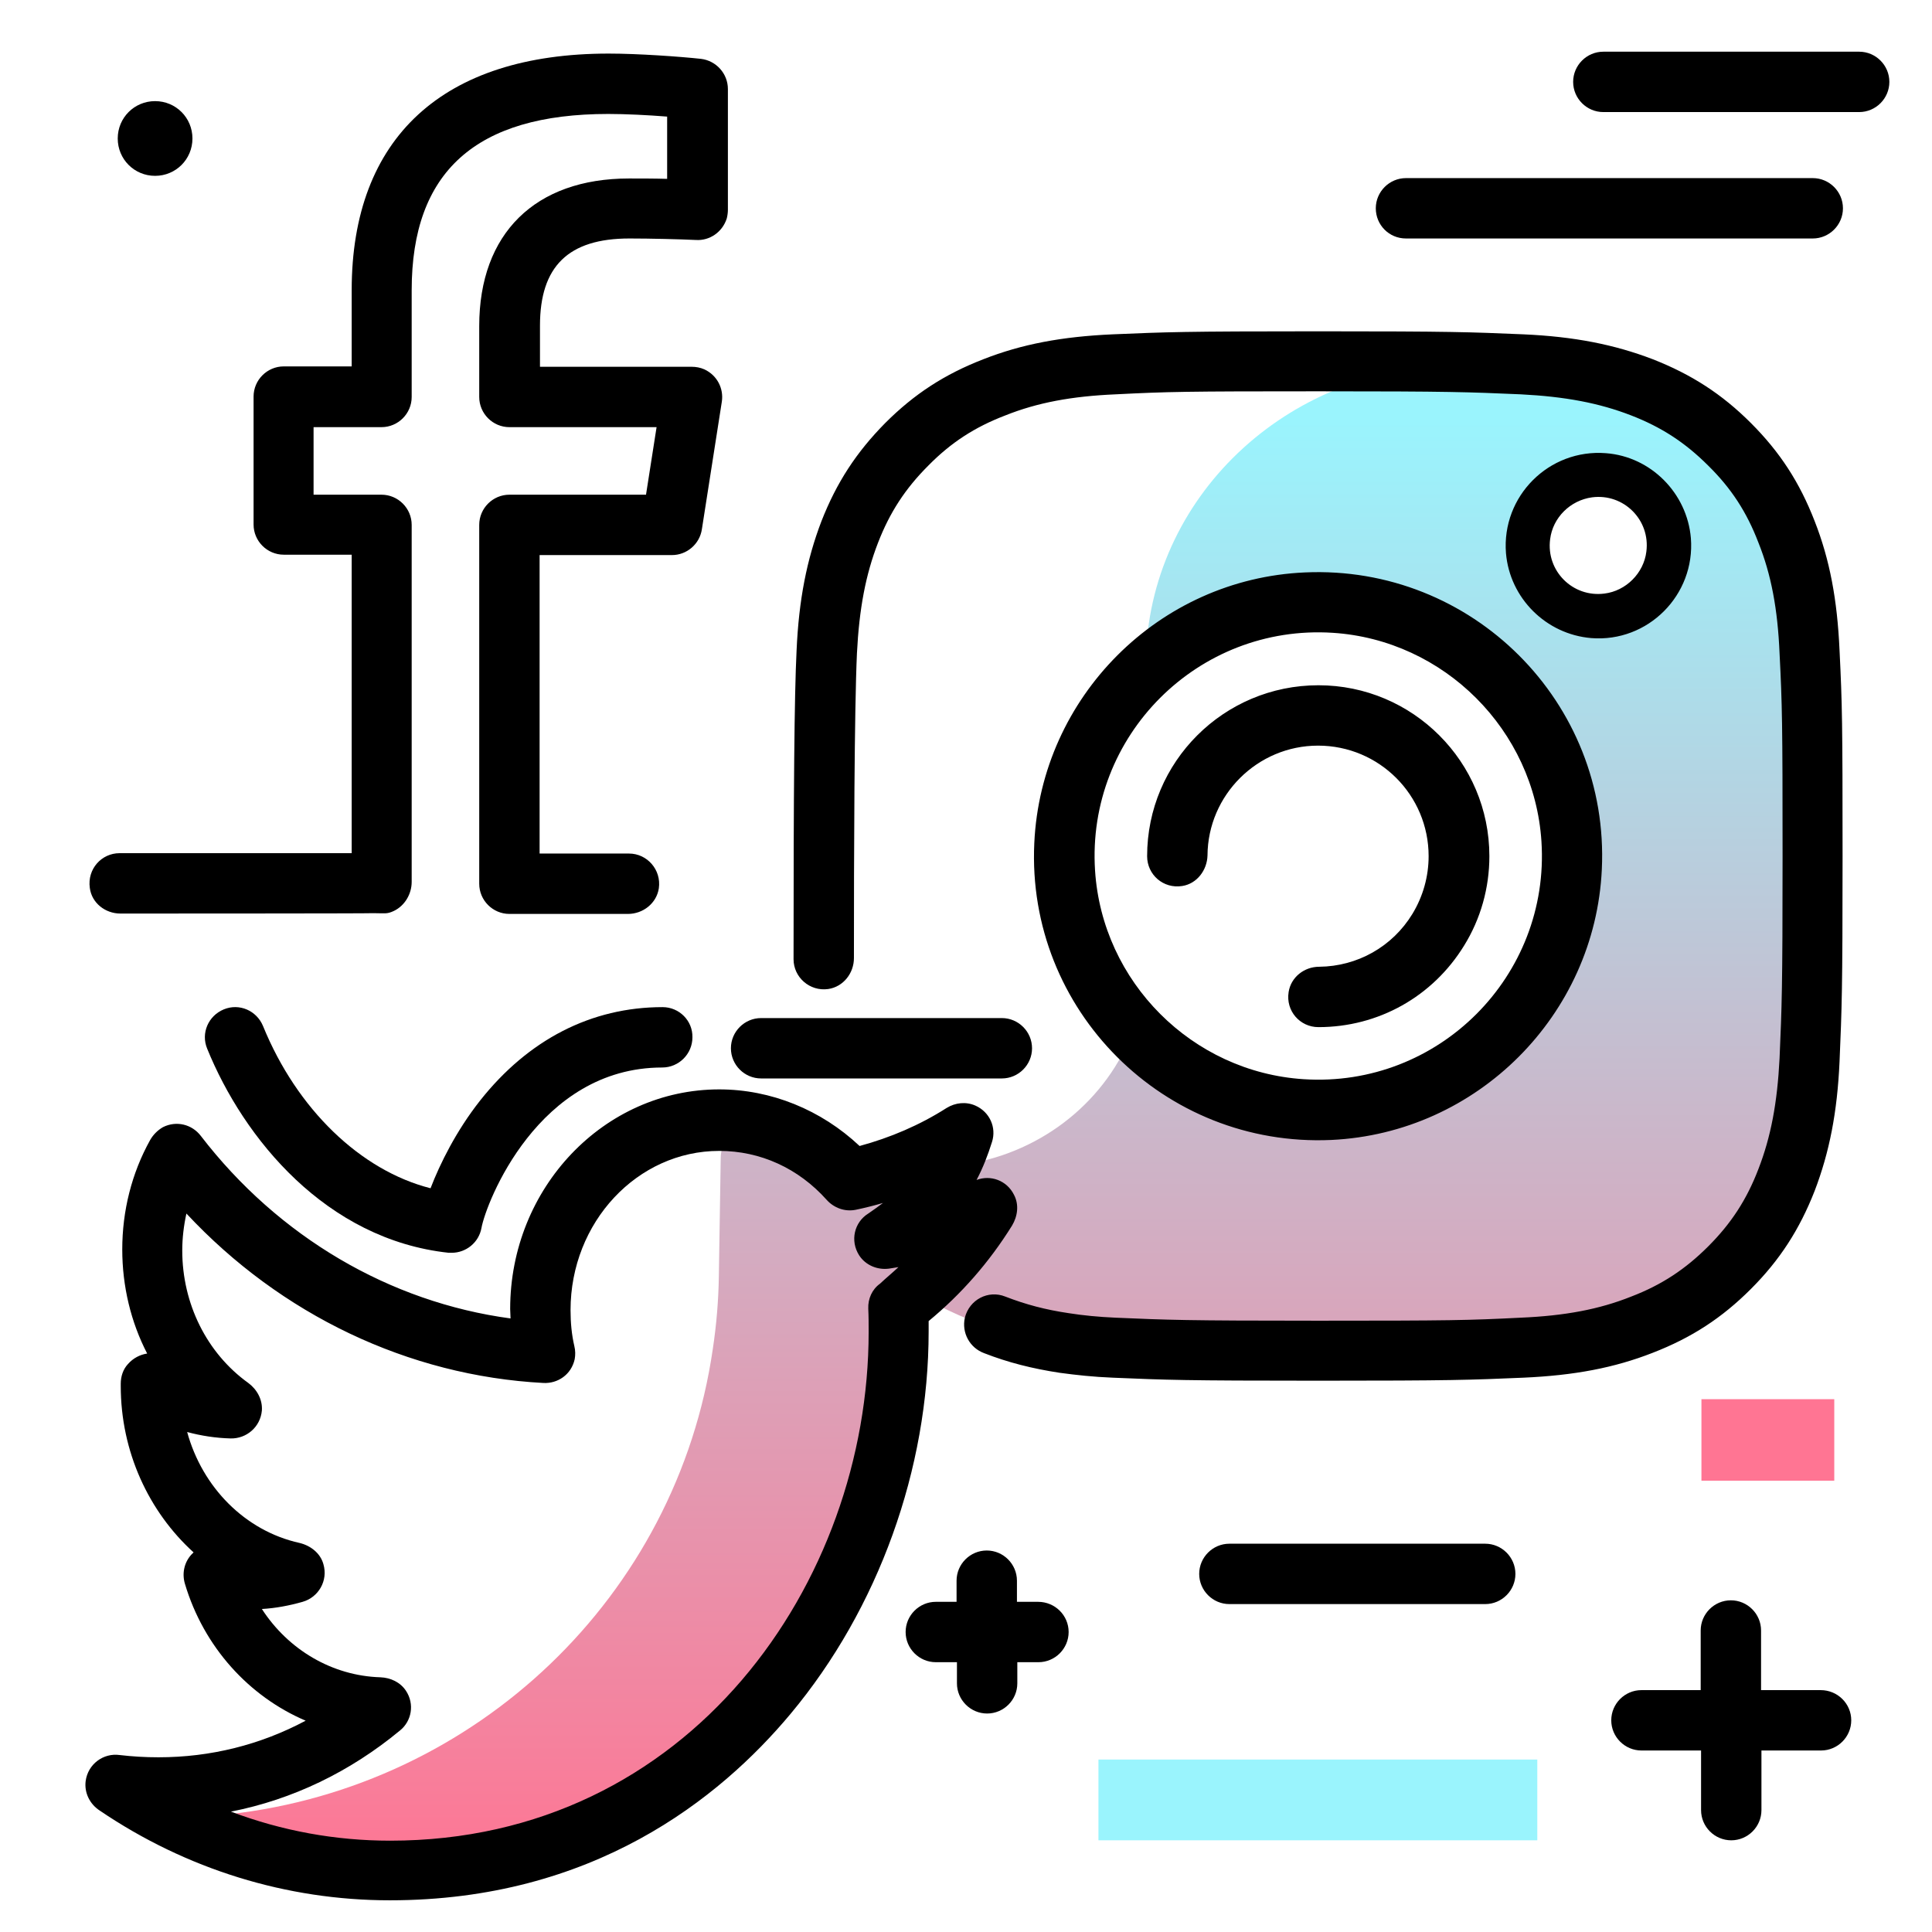 <svg version="1.1" id="Layer_1" xmlns="http://www.w3.org/2000/svg" xmlns:xlink="http://www.w3.org/1999/xlink" x="0px" y="0px" viewBox="0 0 512 512" enable-background="new 0 0 512 512" xml:space="preserve">
<linearGradient id="SVGID_1_" gradientUnits="userSpaceOnUse" x1="265.374" y1="498.221" x2="265.374" y2="111.117" class="gradient-element">
	<stop offset="0" class="primary-color-gradient" style="stop-color: #FF7593"></stop>
	<stop offset="1" class="secondary-color-gradient" style="stop-color: #9AF4FD"></stop>
</linearGradient>
<path fill="url(#SVGID_1_)" d="M483.7,173c-0.7-13.9-3-23.3-6.3-31.6c-3.5-8.6-8.1-15.8-15.7-23.1c-7.5-7.2-15.1-11.7-24-15
	c-8.6-3.2-18.5-5.4-32.9-6c-3.7-0.2-9.6-0.3-17-0.4c-45.2-0.6-82.3,33.4-84.1,76.3c11.3-8.6,25.4-13.7,40.7-13.7
	c37.2,0,67.3,30.1,67.3,67.3s-30.1,67.3-67.3,67.3c-17.5,0-33.5-6.7-45.5-17.7c-8.1,17.8-25.7,30.6-46.6,32.6c1.6-2.9,2.9-6,3.8-9.3
	c-6.4,4-13.2,7.2-20.4,9.6h-12.6c-6.7-5.8-15.2-7.3-24.6-8.8c0,0,0-3.8-0.1-3.8c-3.9-0.6-7.4,6.2-7.4,10.1l-0.5,31.6
	c-0.1,6.1-0.6,12.5-1.6,19.1c-9.5,65.5-62.6,116-128.3,123.3l-14.4,1.6c17.4,8.6,36.7,13.4,57.1,13.4c87.6,0,135.5-76.9,135.5-143.5
	c0-2.2,0-4.4-0.1-6.5c1.3-1,2.7-2.1,3.9-3.2c14.6,8.8,32.7,14.2,46.5,14.2h14.4c36.9,0,86.7-0.2,101.2-0.8c14.4-0.6,24.3-2.8,32.9-6
	c8.9-3.3,16.5-7.8,24-15c7.5-7.2,12.2-14.5,15.7-23.1c3.4-8.3,5.7-17.7,6.3-31.6c0.7-13.9,0.8-18.3,0.8-53.7
	C484.5,191.3,484.4,186.9,483.7,173z M418.6,163.3c-10.3,0-18.7-8.4-18.7-18.7c0-10.3,8.4-18.7,18.7-18.7c10.3,0,18.7,8.4,18.7,18.7
	C437.3,154.9,428.9,163.3,418.6,163.3z"></path>
<path d="M488.3,226.9c0,35.6-0.2,40.3-0.8,54.4c-0.6,13.5-2.7,24.1-6.6,34.3c-4,10.2-9.2,18.3-16.9,26c-7.7,7.7-15.7,12.9-26,16.9
	c-10.2,4-20.8,6-34.3,6.6c-14.1,0.6-18.8,0.8-54.4,0.8c-35.5,0-40.2-0.2-54.4-0.8c-5.1-0.2-9.7-0.7-14.1-1.3
	c-7.2-1.1-13.6-2.7-20-5.2c-3.8-1.4-6-5.4-5.1-9.4c1.2-4.8,6.2-7.4,10.7-5.6c5.4,2.1,10.7,3.5,16.8,4.4c3.8,0.6,7.9,1,12.4,1.2
	c13.9,0.6,18.5,0.8,53.7,0.8c35.2,0,39.8-0.1,53.7-0.8c11.7-0.5,20.8-2.2,29.3-5.6c8.1-3.1,14.4-7.3,20.4-13.3
	c6.1-6.1,10.2-12.4,13.3-20.5c3.3-8.5,5-17.5,5.6-29.3c0.6-13.8,0.8-18.4,0.8-53.7c0-35.3-0.1-39.9-0.8-53.7
	c-0.5-11.7-2.2-20.8-5.6-29.3c-3.1-8.1-7.2-14.4-13.3-20.4c-6.1-6.1-12.4-10.2-20.4-13.3c-8.5-3.3-17.5-5-29.3-5.6
	c-13.9-0.6-18.5-0.8-53.7-0.8c-35.2,0-39.8,0.1-53.6,0.8c0,0,0,0,0,0c-11.7,0.5-20.8,2.2-29.3,5.6c-8.1,3.1-14.4,7.2-20.4,13.3
	c-6.1,6.1-10.2,12.4-13.3,20.4c-3.3,8.5-5,17.5-5.6,29.3c-0.7,15.3-0.8,53.4-0.8,80.8c0,4-2.8,7.6-6.8,8.2c-4.9,0.7-9.2-3.1-9.2-7.9
	c0-44.5,0.2-69.7,0.8-81.8c0.6-13.5,2.7-24.1,6.6-34.3c4-10.2,9.2-18.2,16.9-26c7.7-7.7,15.7-12.9,26-16.9c10.2-4,20.8-6,34.3-6.6
	c0,0,0,0,0,0c14.2-0.6,18.8-0.8,54.4-0.8c35.5,0,40.2,0.2,54.4,0.8c13.5,0.6,24.1,2.7,34.3,6.6c10.2,4,18.3,9.2,26,16.9
	c7.7,7.7,12.9,15.7,16.9,26c4,10.2,6,20.8,6.6,34.3C488.2,186.6,488.3,191.3,488.3,226.9z M345.8,151.7c44.3-2,80.8,34.4,78.7,78.7
	c-1.8,38.6-33,69.9-71.7,71.7c-44.3,2-80.8-34.4-78.7-78.7C275.9,184.7,307.1,153.4,345.8,151.7z M353.2,167.7
	c-35.7-2.3-65.3,27.3-63,63c1.9,29.5,25.7,53.4,55.3,55.3c35.7,2.3,65.3-27.3,63-63C406.6,193.5,382.7,169.6,353.2,167.7z
	 M304,226.9c0,4.9,4.3,8.7,9.3,7.9c3.9-0.6,6.6-4.2,6.7-8.1c0.1-16,13.2-29.1,29.3-29.1c16.2,0,29.3,13.1,29.3,29.3
	c0,5.4-1.5,10.7-4.3,15.3c-5.3,8.7-14.6,13.9-24.7,14c-4,0-7.5,2.8-8.1,6.7c-0.8,5,3,9.3,7.9,9.3c15.9,0,30.3-8.1,38.6-21.6
	c4.4-7.1,6.7-15.3,6.7-23.7c0-25-20.3-45.3-45.3-45.3C324.3,181.6,304,201.9,304,226.9z M399.1,146.6c-1.2-15.1,11.4-27.7,26.5-26.5
	c11.9,0.9,21.5,10.6,22.5,22.5c1.2,15.1-11.4,27.7-26.4,26.5C409.7,168.1,400.1,158.5,399.1,146.6z M410.8,142.9
	c-1.1,8.4,6,15.5,14.4,14.4c5.7-0.7,10.4-5.4,11.1-11.1c1.1-8.4-6-15.5-14.4-14.4C416.1,132.6,411.5,137.2,410.8,142.9z
	 M246.1,350.1c0,0.9,0,1.8,0,2.7c0,36.5-13.3,73.5-36.6,101.4c-18.8,22.5-52.4,49.4-106.2,49.4c-27.3,0-53.9-8.2-76.9-23.8
	c-2.6-1.7-4.1-4.7-3.7-7.8c0.6-4.5,4.7-7.5,9-6.9c3.4,0.4,6.8,0.6,10.3,0.6c13.8,0,27-3.3,39-9.7c-15-6.4-27-19.5-32-36.3
	c-0.8-2.7-0.2-5.6,1.7-7.7c0.2-0.2,0.4-0.4,0.6-0.6c-11.9-10.8-19.3-26.7-19.3-44.1c0,0,0-0.1,0-0.1l0-0.5c0-1.9,0.6-3.8,1.9-5.2
	c1.4-1.6,3.2-2.5,5.1-2.8c-4.3-8.3-6.6-17.8-6.6-27.6c0-10.2,2.5-20.2,7.4-29c0.8-1.4,2-2.6,3.4-3.4c3.6-1.8,7.7-0.7,10,2.3
	c20.6,26.8,50.1,44.1,82.1,48.4c0-0.8-0.1-1.7-0.1-2.5c0-32.1,24.9-58.2,55.4-58.2c13.7,0,27,5.4,37.2,15
	c8.1-2.2,15.9-5.5,23.1-10.1c2.3-1.4,5.1-1.7,7.6-0.6c3.8,1.7,5.6,5.8,4.4,9.6c-1.1,3.5-2.4,6.9-4.1,10.1c3.7-1.4,8,0.1,9.9,3.9
	c1.4,2.6,1,5.7-0.5,8.2C262.1,334.6,254.7,343,246.1,350.1z M238.1,335.8c-0.8,0.1-1.7,0.3-2.5,0.4c-3.1,0.4-6.2-0.9-7.9-3.5
	c-2.5-3.9-1.3-8.8,2.4-11.1c1.3-0.9,2.6-1.8,3.9-2.8c-2.4,0.7-4.8,1.3-7.2,1.8c-2.9,0.6-5.8-0.5-7.7-2.6c-7.5-8.4-17.6-13-28.5-13
	c-21.7,0-39.4,18.9-39.4,42.2c0,3.3,0.3,6.5,1,9.5c0.3,1.2,0.3,2.4,0.1,3.5c-0.9,4.1-4.5,6.5-8.3,6.3c-35.8-1.9-69.6-18.1-94.6-44.9
	c-0.7,3.2-1.1,6.5-1.1,9.8c0,14.1,6.5,27.2,17.5,35.1c2.3,1.7,3.8,4.4,3.6,7.3c-0.4,4.4-4.1,7.5-8.3,7.4c-3.9-0.1-7.8-0.7-11.5-1.7
	c4,14.6,15.3,26.2,29.8,29.4c2.9,0.7,5.5,2.7,6.3,5.6c1.3,4.4-1.3,8.8-5.5,10c-3.5,1-7.2,1.7-10.8,1.9c7,10.8,18.6,17.7,31.4,18.1
	c2.7,0.1,5.3,1.3,6.8,3.6c2.3,3.5,1.5,8-1.6,10.5c-13.3,11-28.5,18.3-44.8,21.5c13.5,5.1,27.7,7.7,42.2,7.7
	c79.4,0,126.8-68.5,126.8-134.8c0-2.1,0-4.2-0.1-6.2c-0.1-2.6,1-5.1,3.1-6.6C234.8,338.7,236.5,337.3,238.1,335.8z M31.9,242.1
	c0,0,66.4,0,67.1-0.1c3,0,3.5,0.3,5.4-0.6c2.9-1.4,4.7-4.5,4.7-7.7v-94.6c0-4.4-3.6-8-8-8h-18v-17.9h18c4.4,0,8-3.6,8-8V76.9
	c0-31.4,17-46.7,52.1-46.7c4.6,0,10.6,0.3,15.6,0.7v16.5c-3.4-0.1-7.1-0.1-10.1-0.1c-24.9,0-39.7,14.6-39.7,39.1v18.8
	c0,4.4,3.6,8,8,8h39l-2.8,17.9H135c-4.4,0-8,3.6-8,8v95.1c0,4.4,3.6,8,8,8h31.4c4,0,7.6-2.8,8.2-6.8c0.7-4.9-3.1-9.2-7.9-9.2H143
	v-79.1h35.1c3.9,0,7.3-2.9,7.9-6.8l5.3-33.9c0.5-3.4-1.2-6.9-4.6-8.5c-1.1-0.5-2.3-0.7-3.4-0.7l-40.2,0V86.3
	c0-15.7,7.5-23.1,23.7-23.1c5.6,0,13.5,0.2,17.7,0.4c3.5,0.2,6.9-2,8.1-5.7c0.2-0.8,0.3-1.6,0.3-2.3v-32c0-4.1-3.1-7.5-7.1-8
	c-5.5-0.6-16.7-1.4-24.5-1.4c-43.9,0-68.1,22.3-68.1,62.7v20.2h-18c-4.4,0-8,3.6-8,8v33.9c0,4.4,3.6,8,8,8h18v79.1H31.7
	c-4.8,0-8.6,4.2-7.9,9.2C24.3,239.3,27.9,242.1,31.9,242.1z"></path>
<g>
	<path fill="#9AF4FD" class="secondary-color" d="M291.1,466.3h116.3v21.4H291.1V466.3z"></path>
	<path fill="#FF7593" class="primary-color" d="M450.9,370.8h35.2v21.6h-35.2V370.8z"></path>
</g>
<path d="M265.5,285.8h-63.8c-4.4,0-8-3.6-8-8s3.6-8,8-8h63.8c4.4,0,8,3.6,8,8S269.9,285.8,265.5,285.8z M175.6,266.9
	C175.6,266.9,175.6,266.9,175.6,266.9c-18.9,0-35.6,8.6-48.4,24.8c-6.3,8-10.6,16.7-13.1,23.2c-18.5-4.7-35.4-20.9-44.4-43
	c-1.7-4.1-6.3-6.1-10.4-4.4c-4.1,1.7-6.1,6.3-4.4,10.4c9.7,23.9,31.6,50.6,64,54.1c0.3,0,0.6,0,0.8,0c3.8,0,7.2-2.7,7.9-6.6
	c1.2-6.6,15-42.5,47.9-42.5c0,0,0,0,0,0c4.4,0,8-3.6,8-8C183.6,270.5,180,266.9,175.6,266.9z M275.1,424.5h-5.6v-5.6
	c0-4.4-3.6-8-8-8s-8,3.6-8,8v5.6H248c-4.4,0-8,3.6-8,8s3.6,8,8,8h5.6v5.6c0,4.4,3.6,8,8,8s8-3.6,8-8v-5.6h5.6c4.4,0,8-3.6,8-8
	S279.6,424.5,275.1,424.5z M492.7,13.7h-67.8c-4.4,0-8,3.6-8,8s3.6,8,8,8h67.8c4.4,0,8-3.6,8-8S497.1,13.7,492.7,13.7z M372.6,63.2
	h107.8c4.4,0,8-3.6,8-8s-3.6-8-8-8H372.6c-4.4,0-8,3.6-8,8S368.1,63.2,372.6,63.2z M393.6,409.1h-67.8c-4.4,0-8,3.6-8,8s3.6,8,8,8
	h67.8c4.4,0,8-3.6,8-8S398,409.1,393.6,409.1z M482.5,447.9h-15.8v-15.8c0-4.4-3.6-8-8-8s-8,3.6-8,8v15.8H435c-4.4,0-8,3.6-8,8
	s3.6,8,8,8h15.8v15.8c0,4.4,3.6,8,8,8s8-3.6,8-8v-15.8h15.8c4.4,0,8-3.6,8-8S487,447.9,482.5,447.9z M51,36.7c0,5.5-4.4,9.9-9.9,9.9
	s-9.9-4.4-9.9-9.9s4.4-9.9,9.9-9.9S51,31.2,51,36.7z"></path>
</svg>